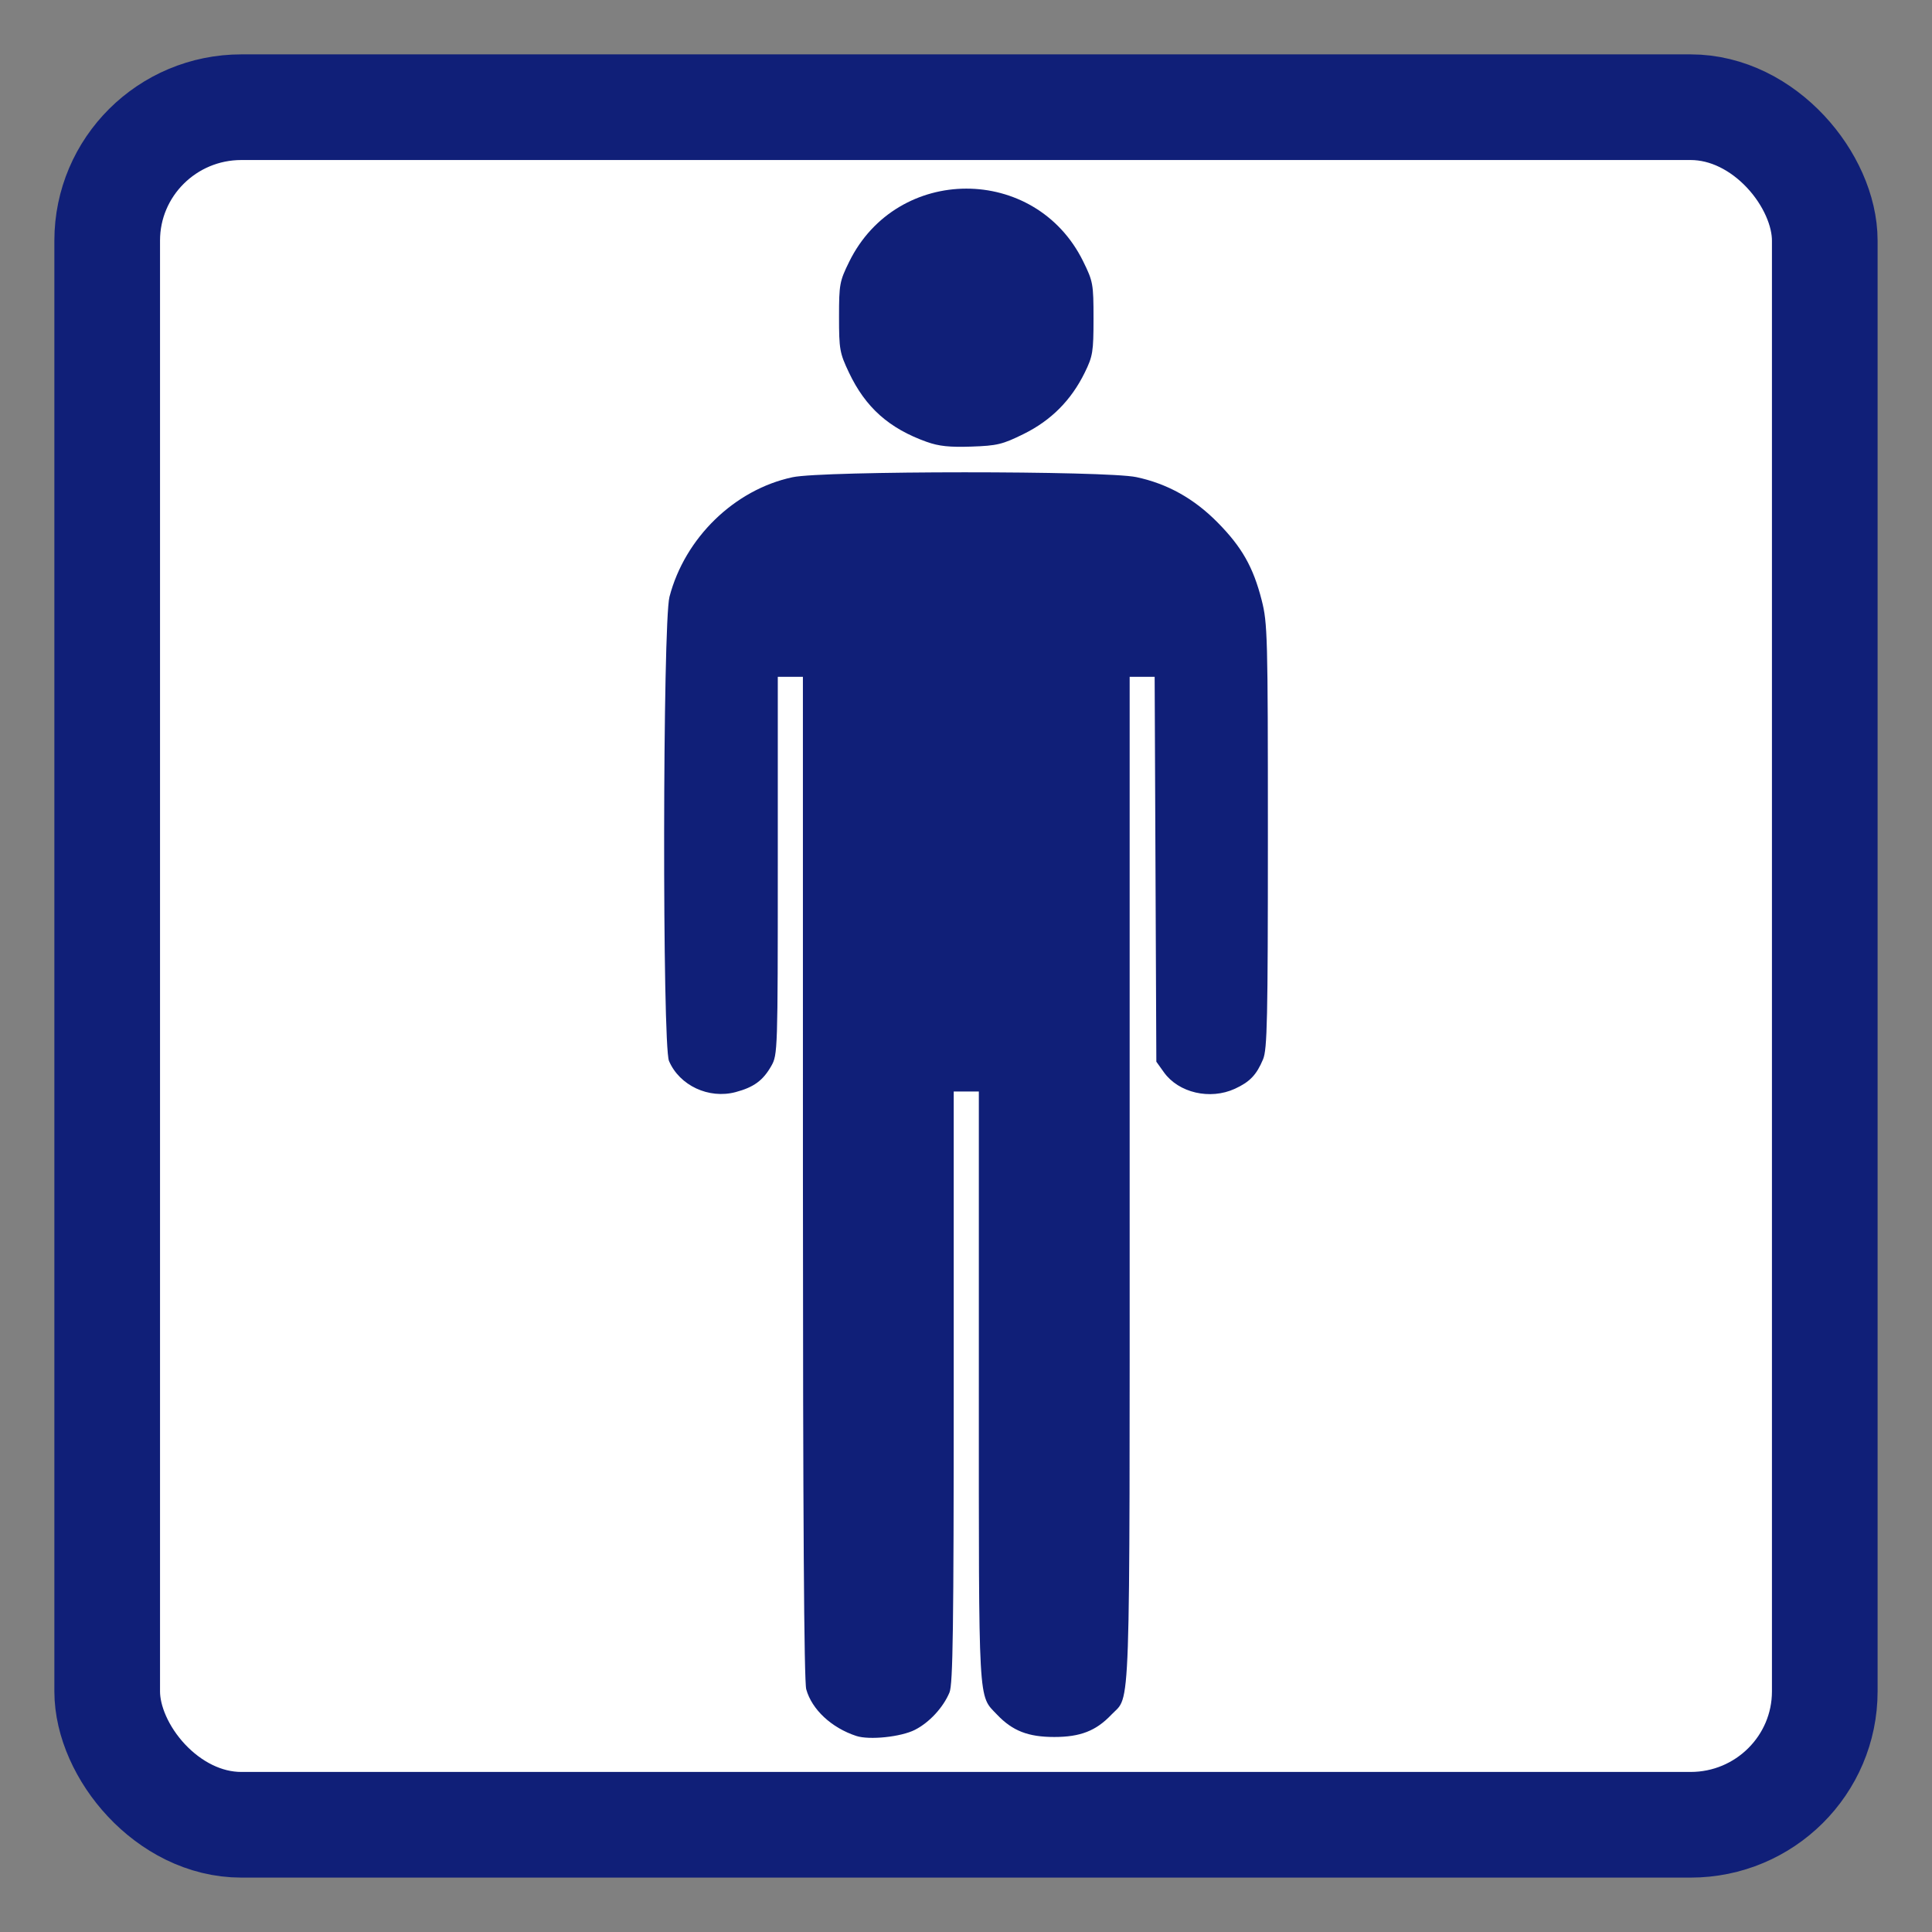 <?xml version="1.0" encoding="UTF-8" standalone="no"?>
<!-- Created with Inkscape (http://www.inkscape.org/) -->

<svg
   xmlns:dc="http://purl.org/dc/elements/1.1/"
   xmlns:cc="http://creativecommons.org/ns#"
   xmlns:rdf="http://www.w3.org/1999/02/22-rdf-syntax-ns#"
   xmlns:svg="http://www.w3.org/2000/svg"
   xmlns="http://www.w3.org/2000/svg"
   xmlns:sodipodi="http://sodipodi.sourceforge.net/DTD/sodipodi-0.dtd"
   xmlns:inkscape="http://www.inkscape.org/namespaces/inkscape"
   width="64px"
   height="64px"
   id="svg4060"
   version="1.1"
   inkscape:version="0.48.2 r9819"
   sodipodi:docname="Collection name.svg">
  <rect width="100%" height="100%" fill="#808080" stroke="none"/>
  <defs
     id="defs4062" />
  <sodipodi:namedview
     id="base"
     pagecolor="#ffffff"
     bordercolor="#666666"
     borderopacity="1.0"
     inkscape:pageopacity="0.0"
     inkscape:pageshadow="2"
     inkscape:zoom="3.8890873"
     inkscape:cx="57.776554"
     inkscape:cy="24.927561"
     inkscape:current-layer="layer1"
     showgrid="true"
     inkscape:document-units="px"
     inkscape:grid-bbox="true"
     inkscape:window-width="1303"
     inkscape:window-height="746"
     inkscape:window-x="55"
     inkscape:window-y="-8"
     inkscape:window-maximized="1" />
  <g
     id="layer1"
     inkscape:label="Layer 1"
     inkscape:groupmode="layer">
    <rect
       style="fill:#ffffff;fill-opacity:1;stroke:#101f78;stroke-width:3.5;stroke-miterlimit:4;stroke-opacity:1;stroke-dasharray:none"
       id="rect4068"
       width="56.897"
       height="56.897"
       x="3.551"
       y="3.551"
       rx="4.445"
       ry="4.42" />
    <path
       inkscape:connector-curvature="0"
       style="fill:#101f78;fill-opacity:1"
       d="m 28.366,57.506 c -0.822,-0.27 -1.472,-0.876 -1.658,-1.545 -0.074,-0.267 -0.109,-5.723 -0.11,-16.967 l -6.76e-4,-16.574 -0.416,0 -0.416,0 0,6.256 c 0,6.133 -0.004,6.264 -0.215,6.635 -0.273,0.481 -0.58,0.706 -1.181,0.866 -0.888,0.237 -1.859,-0.216 -2.208,-1.031 -0.224,-0.524 -0.21,-14.509 0.016,-15.376 0.509,-1.954 2.157,-3.555 4.08,-3.962 1.013,-0.215 10.375,-0.217 11.385,-0.003 1.028,0.218 1.912,0.711 2.693,1.503 0.804,0.815 1.179,1.476 1.459,2.571 0.195,0.763 0.206,1.171 0.206,7.817 0,6.074 -0.021,7.063 -0.16,7.395 -0.216,0.516 -0.438,0.748 -0.933,0.976 -0.822,0.377 -1.866,0.135 -2.352,-0.547 l -0.25,-0.35 -0.028,-6.375 -0.028,-6.375 -0.414,0 -0.414,0 0,16.655 c 0,18.257 0.041,17.045 -0.604,17.725 -0.51,0.537 -1.029,0.74 -1.894,0.74 -0.864,0 -1.384,-0.203 -1.894,-0.74 -0.633,-0.667 -0.604,-0.15 -0.604,-10.856 l 0,-9.786 -0.416,0 -0.416,0 0,9.786 c 0,7.975 -0.026,9.848 -0.14,10.121 -0.21,0.5 -0.666,0.994 -1.145,1.238 -0.461,0.235 -1.509,0.345 -1.942,0.203 z M 30.707,14.641 C 29.449,14.192 28.671,13.499 28.121,12.338 27.816,11.695 27.794,11.571 27.794,10.501 c 0,-1.083 0.019,-1.185 0.337,-1.831 1.586,-3.223 6.167,-3.23 7.75,-0.013 0.328,0.666 0.343,0.75 0.343,1.896 0,1.102 -0.024,1.247 -0.291,1.791 -0.449,0.915 -1.113,1.582 -2.019,2.03 -0.704,0.348 -0.882,0.391 -1.735,0.42 -0.716,0.025 -1.08,-0.013 -1.472,-0.154 z"
       id="path2558" />
  </g>
</svg>
